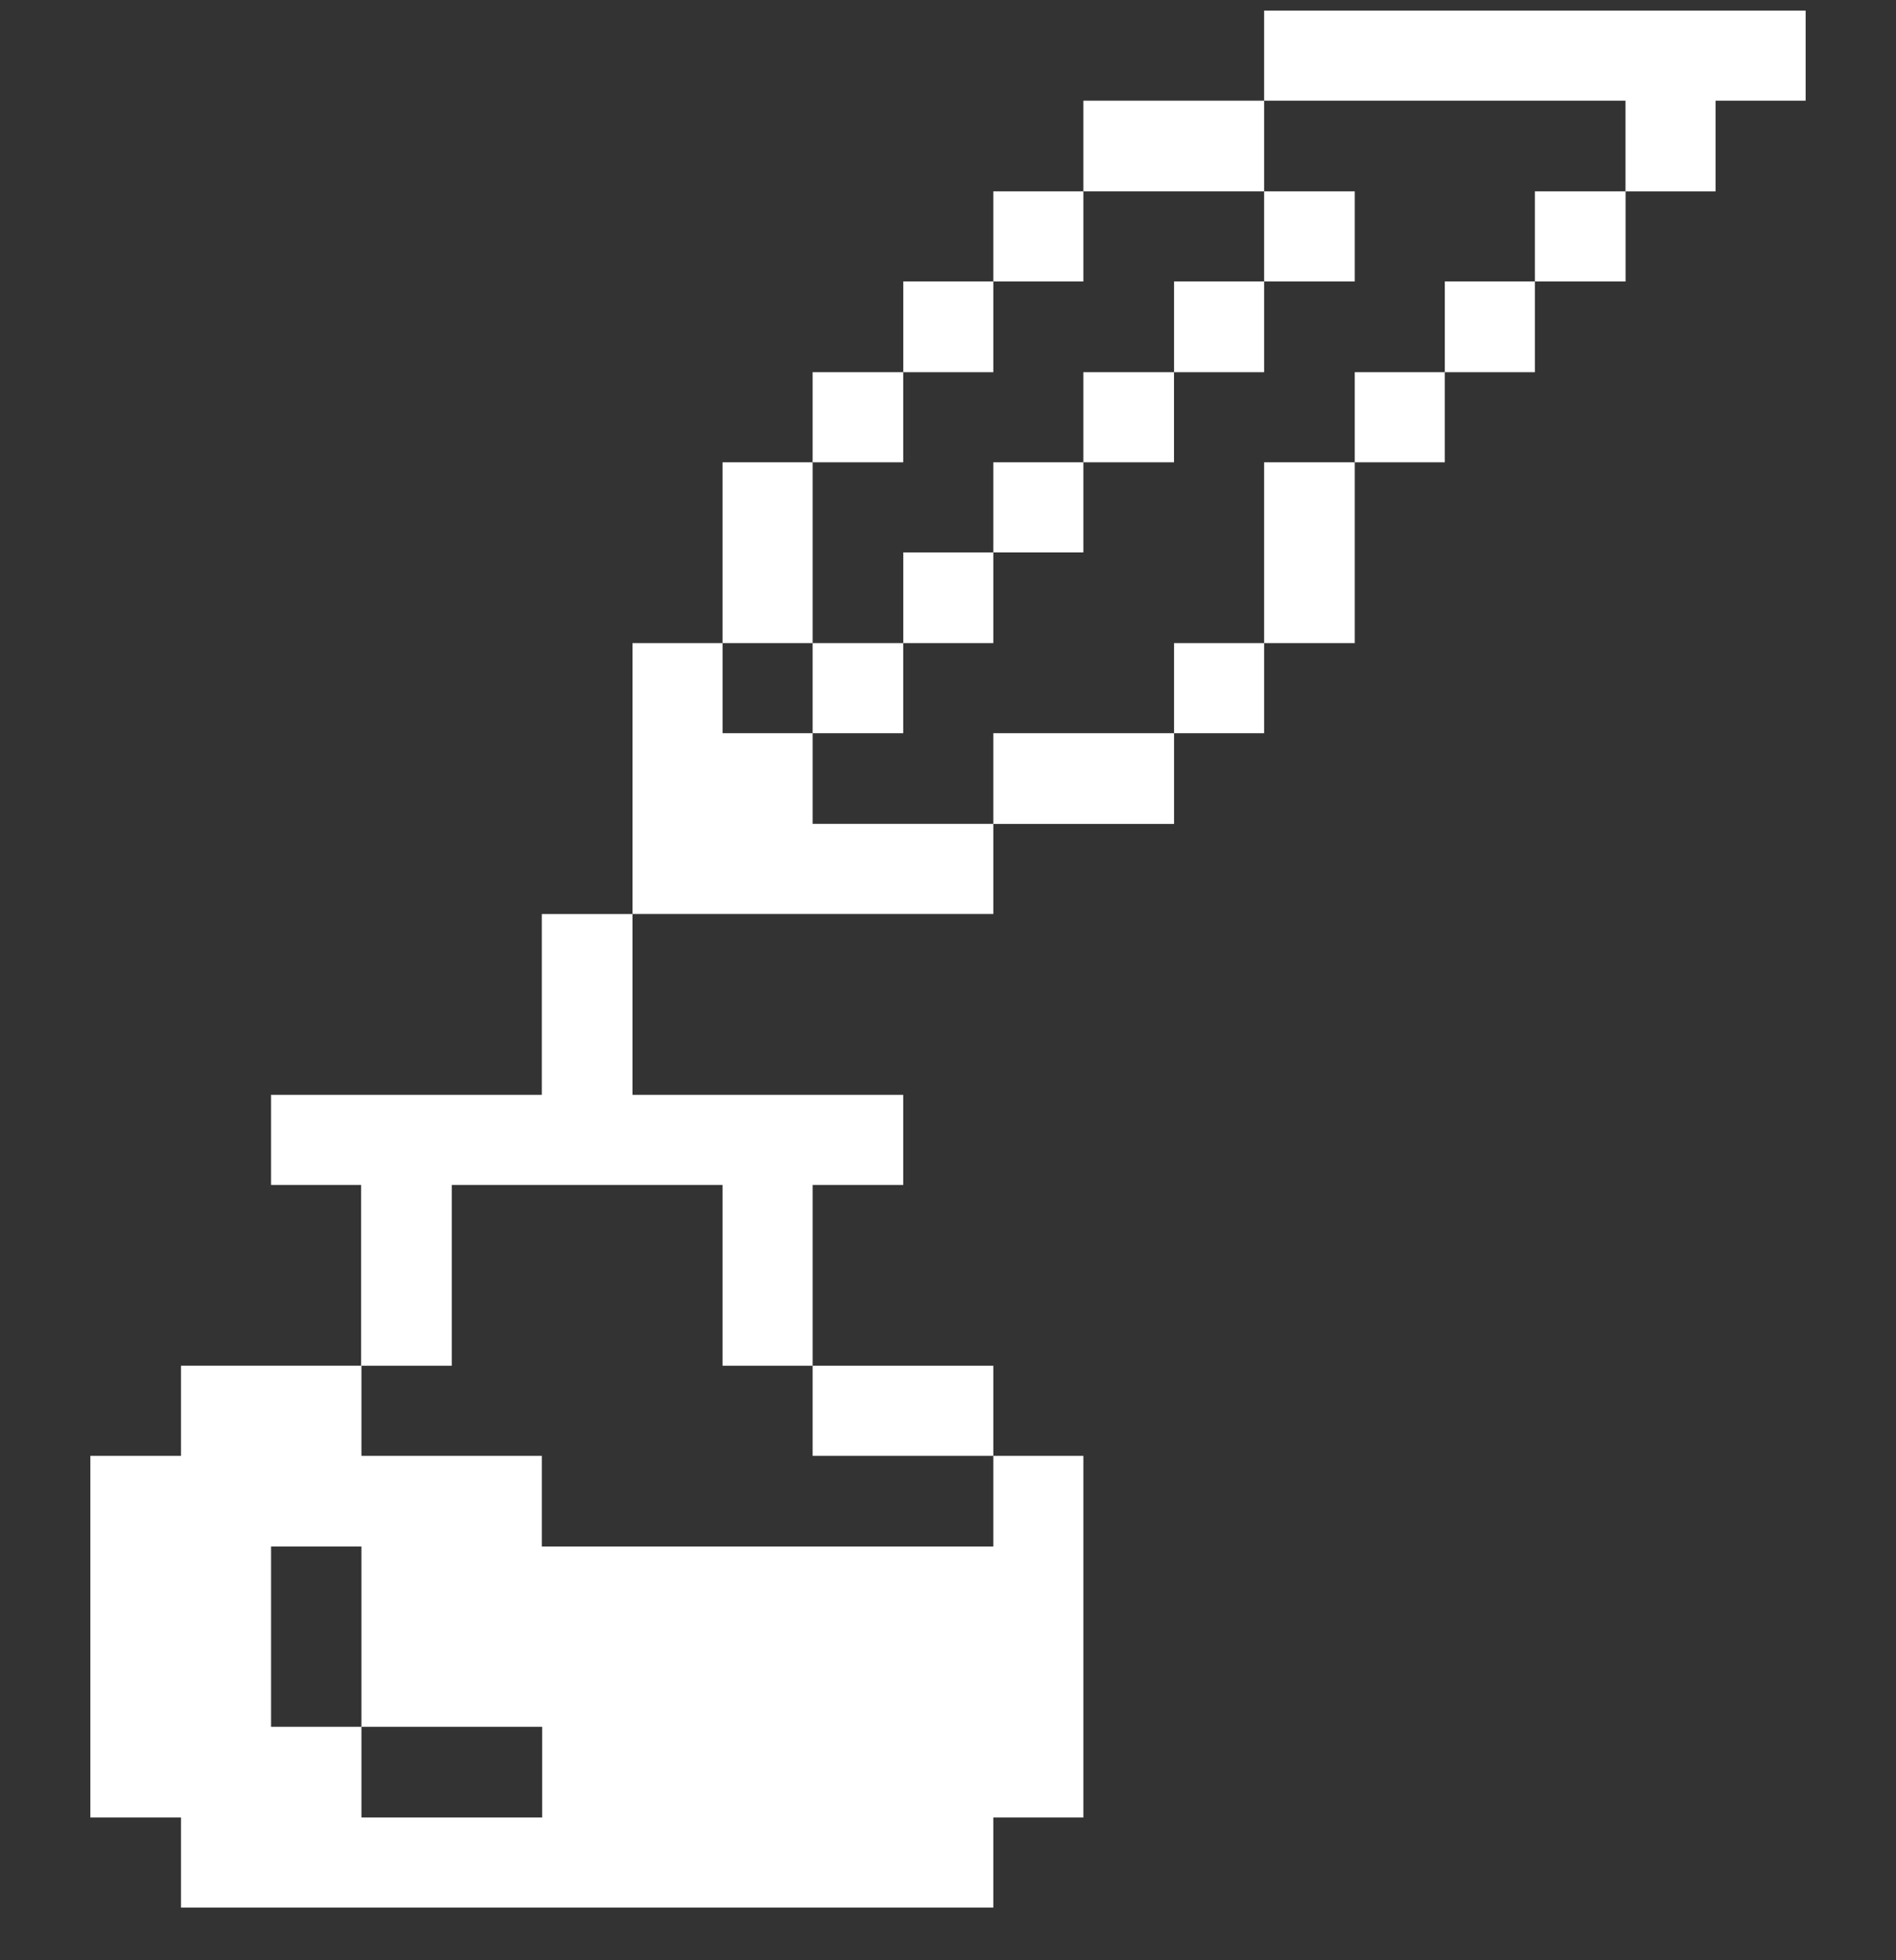 <svg width="30" height="31" viewBox="0 0 30 31" fill="none" xmlns="http://www.w3.org/2000/svg">
<rect x="0" y="0" width="30" height="31" fill="#333333" stroke="none"/>
<g clip-path="url(#clip0_418_856)">
<path d="M25.72 3.026H27.145V1.592H28.57V0.167H20.002V1.592H25.72V3.026Z" fill="white"/>
<path d="M25.721 3.026H24.286V4.451H25.721V3.026Z" fill="white"/>
<path d="M24.286 4.451H22.861V5.886H24.286V4.451Z" fill="white"/>
<path d="M22.861 5.886H21.436V7.311H22.861V5.886Z" fill="white"/>
<path d="M21.436 7.311H20.002V10.17H21.436V7.311Z" fill="white"/>
<path d="M21.436 3.026H20.002V4.451H21.436V3.026Z" fill="white"/>
<path d="M20.002 10.17H18.577V11.595H20.002V10.17Z" fill="white"/>
<path d="M20.002 4.451H18.577V5.886H20.002V4.451Z" fill="white"/>
<path d="M20.002 1.592H17.142V3.026H20.002V1.592Z" fill="white"/>
<path d="M18.576 5.886H17.142V7.311H18.576V5.886Z" fill="white"/>
<path d="M18.577 11.595H15.717V13.03H18.577V11.595Z" fill="white"/>
<path d="M17.142 7.311H15.717V8.736H17.142V7.311Z" fill="white"/>
<path d="M17.142 3.026H15.717V4.451H17.142V3.026Z" fill="white"/>
<path d="M2.864 30.167H15.717V28.742H17.142V23.023H15.717V24.457H8.573V23.023H5.719V21.598H2.864V23.023H1.43V28.742H2.864V30.167ZM4.289 24.457H5.719V27.308H8.578V28.742H5.719V27.308H4.289V24.457Z" fill="white"/>
<path d="M15.717 8.736H14.292V10.17H15.717V8.736Z" fill="white"/>
<path d="M15.717 4.451H14.292V5.886H15.717V4.451Z" fill="white"/>
<path d="M15.717 21.598H12.858V23.023H15.717V21.598Z" fill="white"/>
<path d="M15.717 13.029H12.858V11.595H11.433V10.17H10.008V14.454H15.717V13.029Z" fill="white"/>
<path d="M14.292 10.17H12.858V11.595H14.292V10.17Z" fill="white"/>
<path d="M14.292 5.886H12.858V7.311H14.292V5.886Z" fill="white"/>
<path d="M12.858 7.311H11.433V10.17H12.858V7.311Z" fill="white"/>
<path d="M7.148 18.739H11.433V21.598H12.858V18.739H14.292V17.314H10.008V14.455H8.573V17.314H4.289V18.739H5.714V21.598H7.148V18.739Z" fill="white"/>
</g>
<defs>
<clipPath id="clip0_418_856">
<rect width="30" height="30" fill="white" transform="translate(0 0.167)"/>
</clipPath>
</defs>
</svg>
